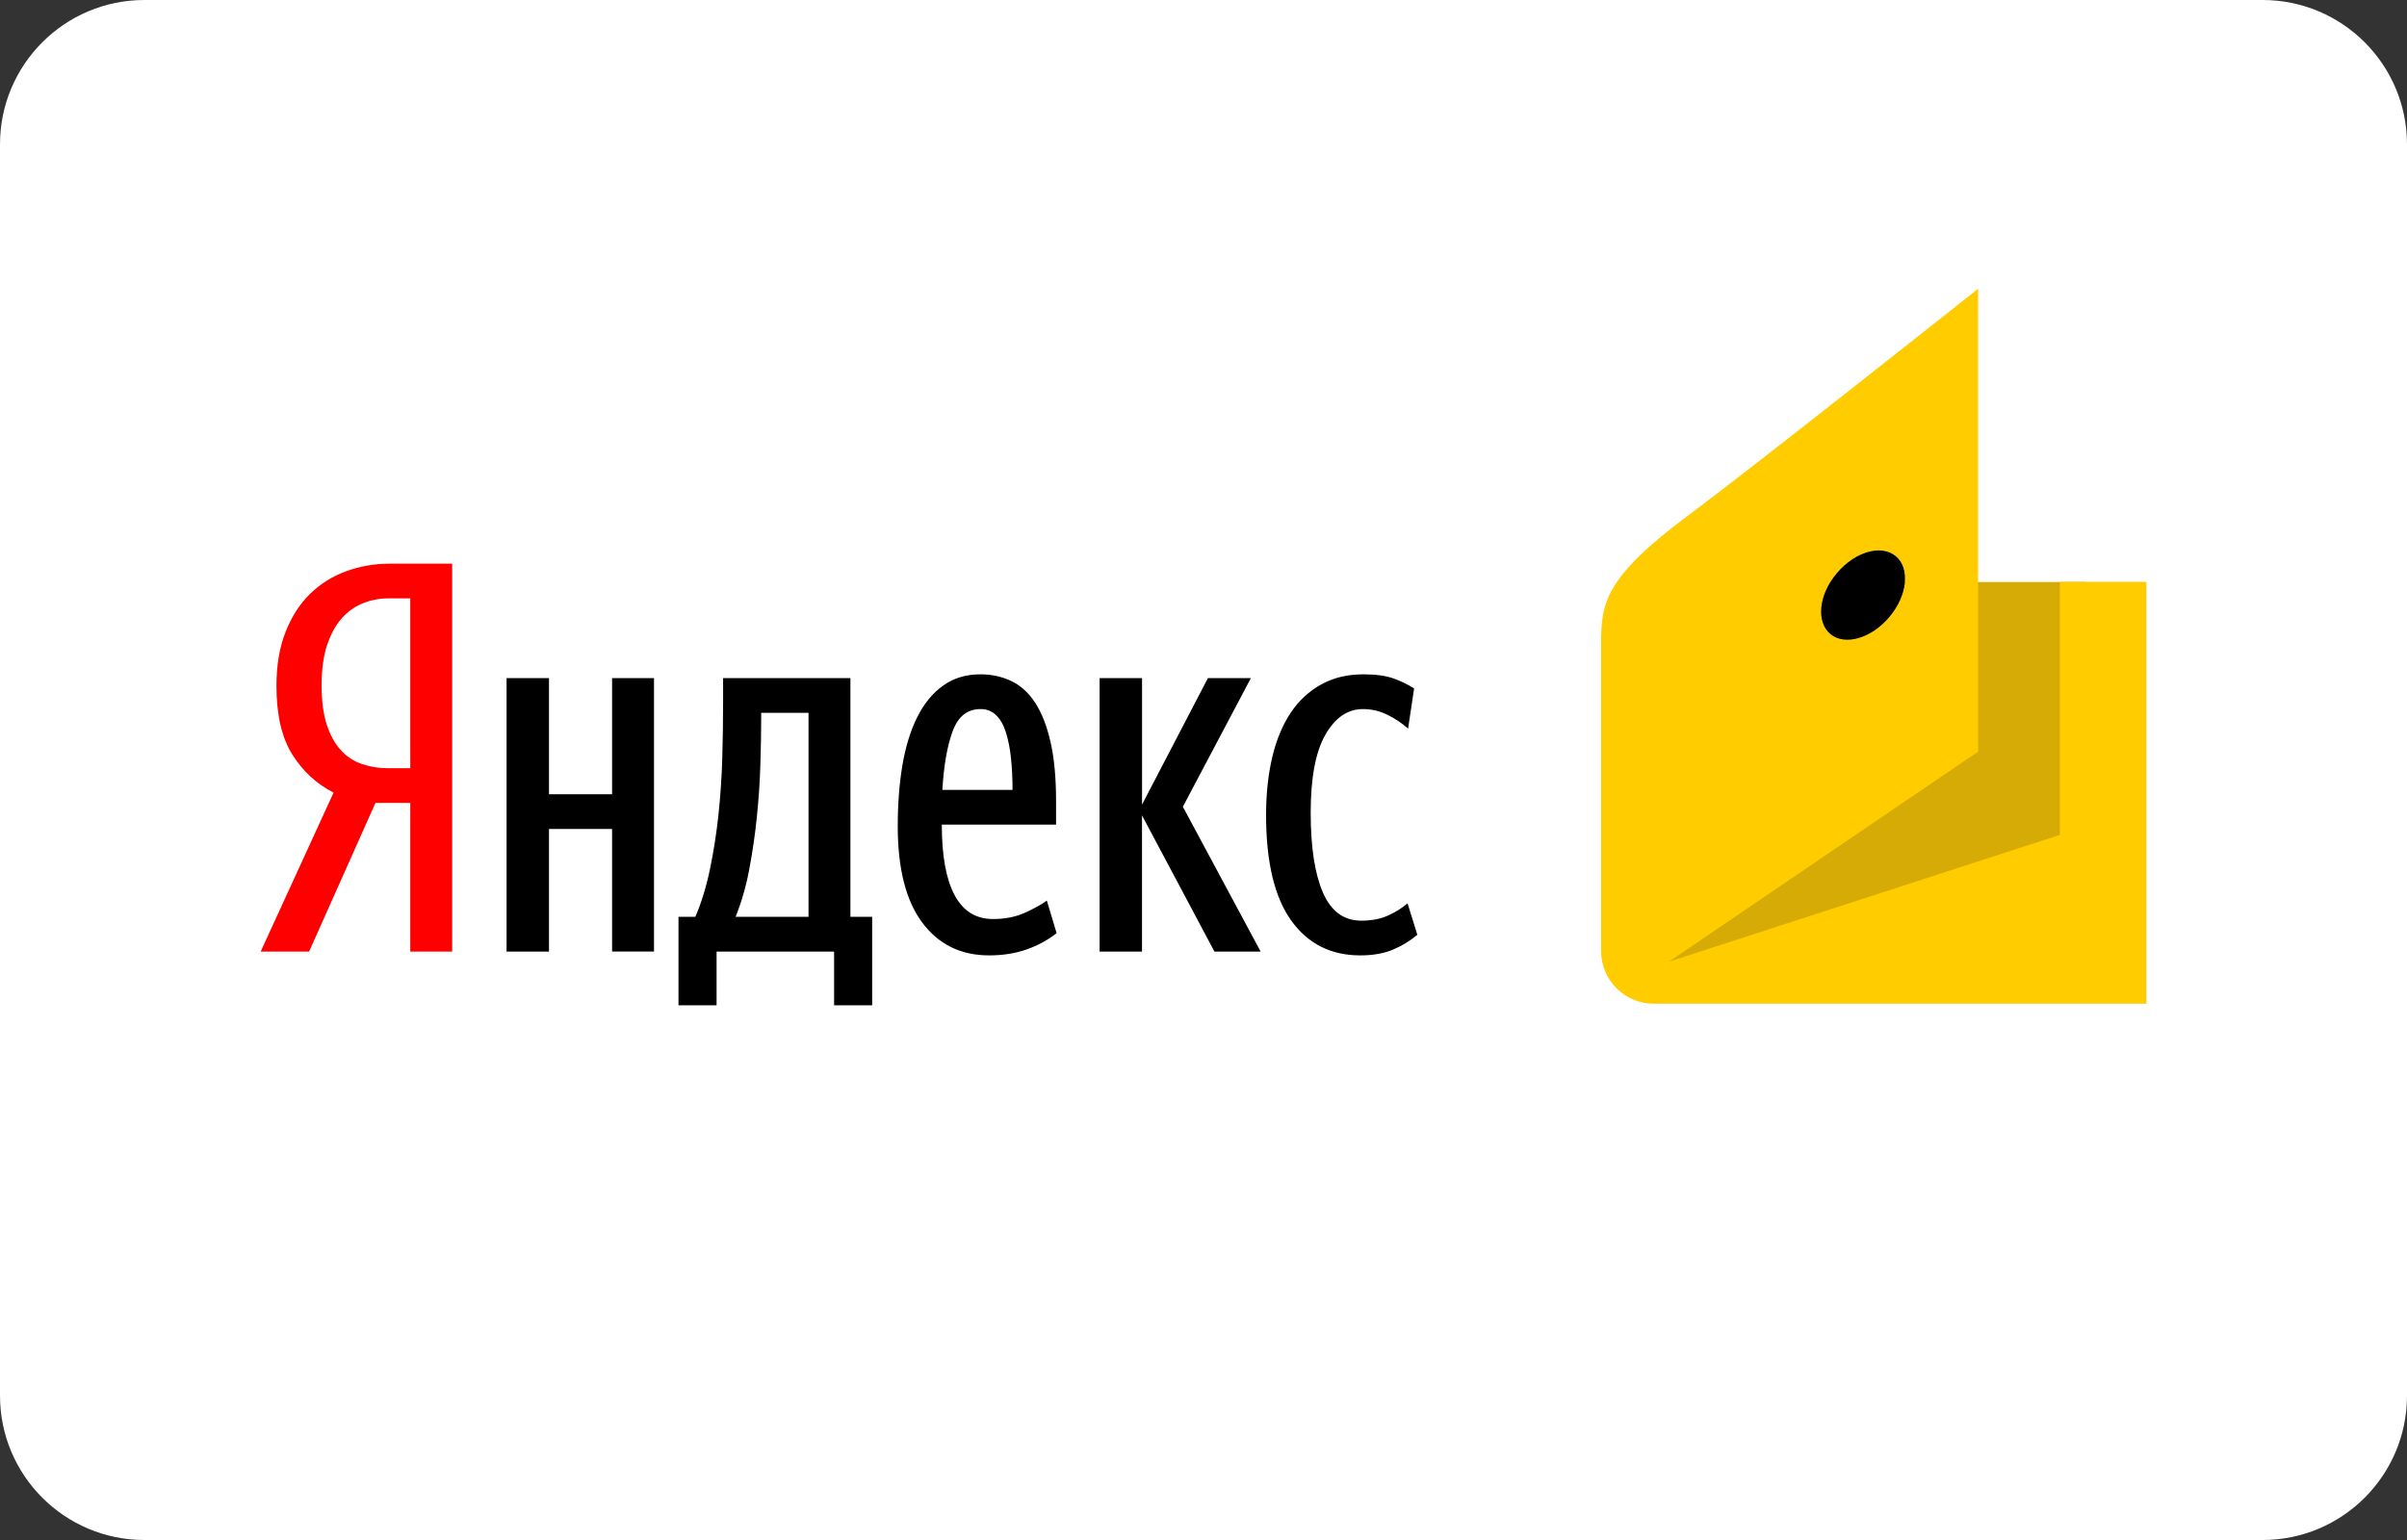 <svg width="75" height="48" viewBox="0 0 75 48" fill="none" xmlns="http://www.w3.org/2000/svg">
<rect x="0" y="0" width="75" height="48" fill="#333333" stroke="none"/>
<path d="M70.5 0H4.5C2.015 0 0 2.015 0 4.5V43.5C0 45.985 2.015 48 4.5 48H70.5C72.985 48 75 45.985 75 43.5V4.5C75 2.015 72.985 0 70.5 0Z" fill="white"/>
<rect x="51.263" y="18.14" width="13.729" height="12.355" fill="#D6AB05"/>
<path d="M64.184 18.135V26.022L52.002 29.975L61.636 23.428V9C61.636 9 54.743 14.473 52.592 16.073C49.995 18.009 49.889 18.803 49.889 20.055V29.65C49.889 30.081 50.064 30.498 50.37 30.804C50.677 31.109 51.092 31.284 51.527 31.284H66.879V18.135H64.184ZM57.234 17.864C57.798 17.195 58.62 16.955 59.073 17.335C59.525 17.712 59.434 18.564 58.869 19.232C58.305 19.9 57.483 20.137 57.031 19.76C56.581 19.381 56.67 18.532 57.234 17.864Z" fill="#FFCC00"/>
<path fill-rule="evenodd" clip-rule="evenodd" d="M59.072 17.335C58.62 16.955 57.798 17.195 57.234 17.864C56.67 18.532 56.581 19.38 57.031 19.76C57.483 20.137 58.305 19.9 58.869 19.232C59.433 18.564 59.525 17.712 59.072 17.335Z" fill="black"/>
<path d="M20.378 21.137V29.659H19.072V25.838H17.106V29.66H15.784V21.137H17.106V24.756H19.072V21.137H20.378ZM27.176 31.334H25.99V29.66H22.328V31.334H21.141V28.577H21.666C21.859 28.127 22.011 27.628 22.124 27.081C22.237 26.534 22.325 25.971 22.387 25.39C22.449 24.809 22.488 24.217 22.506 23.614C22.523 23.011 22.531 22.428 22.531 21.864V21.137H26.498V28.577H27.176V31.334ZM25.193 22.219H23.718V22.371C23.718 22.821 23.709 23.313 23.692 23.847C23.675 24.39 23.638 24.933 23.582 25.474C23.526 26.02 23.447 26.563 23.345 27.102C23.252 27.606 23.11 28.1 22.921 28.577H25.193V22.219ZM32.923 29.085C32.643 29.304 32.328 29.475 31.991 29.592C31.641 29.716 31.25 29.778 30.821 29.778C29.939 29.778 29.245 29.437 28.736 28.755C28.227 28.073 27.973 27.072 27.973 25.753C27.973 25.066 28.021 24.434 28.117 23.859C28.214 23.284 28.366 22.785 28.575 22.363C28.784 21.94 29.052 21.61 29.381 21.373C29.708 21.137 30.098 21.018 30.549 21.018C30.9 21.018 31.222 21.089 31.517 21.23C31.81 21.371 32.058 21.599 32.262 21.915C32.465 22.23 32.623 22.639 32.737 23.14C32.85 23.642 32.906 24.254 32.906 24.976V25.702H29.346C29.346 26.672 29.479 27.405 29.745 27.901C30.01 28.397 30.409 28.645 30.94 28.645C31.312 28.645 31.643 28.58 31.932 28.451C32.219 28.321 32.449 28.194 32.618 28.07L32.923 29.085ZM30.55 22.101C30.143 22.101 29.855 22.329 29.686 22.786C29.515 23.242 29.408 23.854 29.363 24.62H31.55C31.55 24.26 31.533 23.924 31.499 23.614C31.473 23.342 31.419 23.073 31.338 22.811C31.265 22.585 31.163 22.411 31.033 22.287C30.969 22.225 30.893 22.177 30.81 22.145C30.727 22.113 30.639 22.099 30.55 22.101ZM35.584 25.415V29.66H34.263V21.137H35.585V25.077L37.637 21.137H38.976L36.857 25.145L39.281 29.66H37.841L35.584 25.415ZM42.383 29.778C41.467 29.778 40.75 29.415 40.23 28.687C39.71 27.96 39.45 26.864 39.45 25.398C39.45 24.733 39.516 24.13 39.645 23.589C39.775 23.048 39.967 22.588 40.221 22.211C40.462 21.845 40.788 21.544 41.171 21.331C41.549 21.123 41.987 21.018 42.485 21.018C42.868 21.018 43.18 21.061 43.417 21.145C43.655 21.23 43.869 21.334 44.062 21.458L43.875 22.709C43.683 22.54 43.469 22.396 43.239 22.283C42.999 22.163 42.735 22.1 42.468 22.101C41.993 22.101 41.603 22.367 41.298 22.9C40.992 23.433 40.84 24.243 40.84 25.33C40.84 26.407 40.968 27.237 41.221 27.82C41.476 28.405 41.874 28.696 42.417 28.696C42.744 28.696 43.027 28.64 43.264 28.53C43.502 28.42 43.7 28.294 43.858 28.155L44.163 29.136C43.934 29.329 43.677 29.485 43.4 29.6C43.117 29.719 42.778 29.778 42.383 29.778Z" fill="black"/>
<path d="M11.699 25.026L9.631 29.66H8.122L10.394 24.705C9.863 24.434 9.433 24.037 9.106 23.513C8.777 22.988 8.614 22.276 8.614 21.373C8.614 20.742 8.707 20.187 8.894 19.708C9.08 19.229 9.334 18.831 9.656 18.515C9.978 18.2 10.354 17.963 10.785 17.805C11.219 17.647 11.678 17.567 12.14 17.569H14.089V29.66H12.784V25.026H11.699ZM12.784 18.651H12.089C11.829 18.651 11.574 18.699 11.326 18.796C11.079 18.892 10.857 19.044 10.665 19.254C10.473 19.463 10.318 19.74 10.199 20.085C10.08 20.43 10.021 20.857 10.021 21.366C10.021 21.852 10.074 22.259 10.182 22.587C10.289 22.915 10.436 23.182 10.623 23.385C10.809 23.588 11.03 23.732 11.284 23.817C11.544 23.903 11.816 23.946 12.089 23.944H12.784V18.651Z" fill="#FF0000"/>
</svg>
